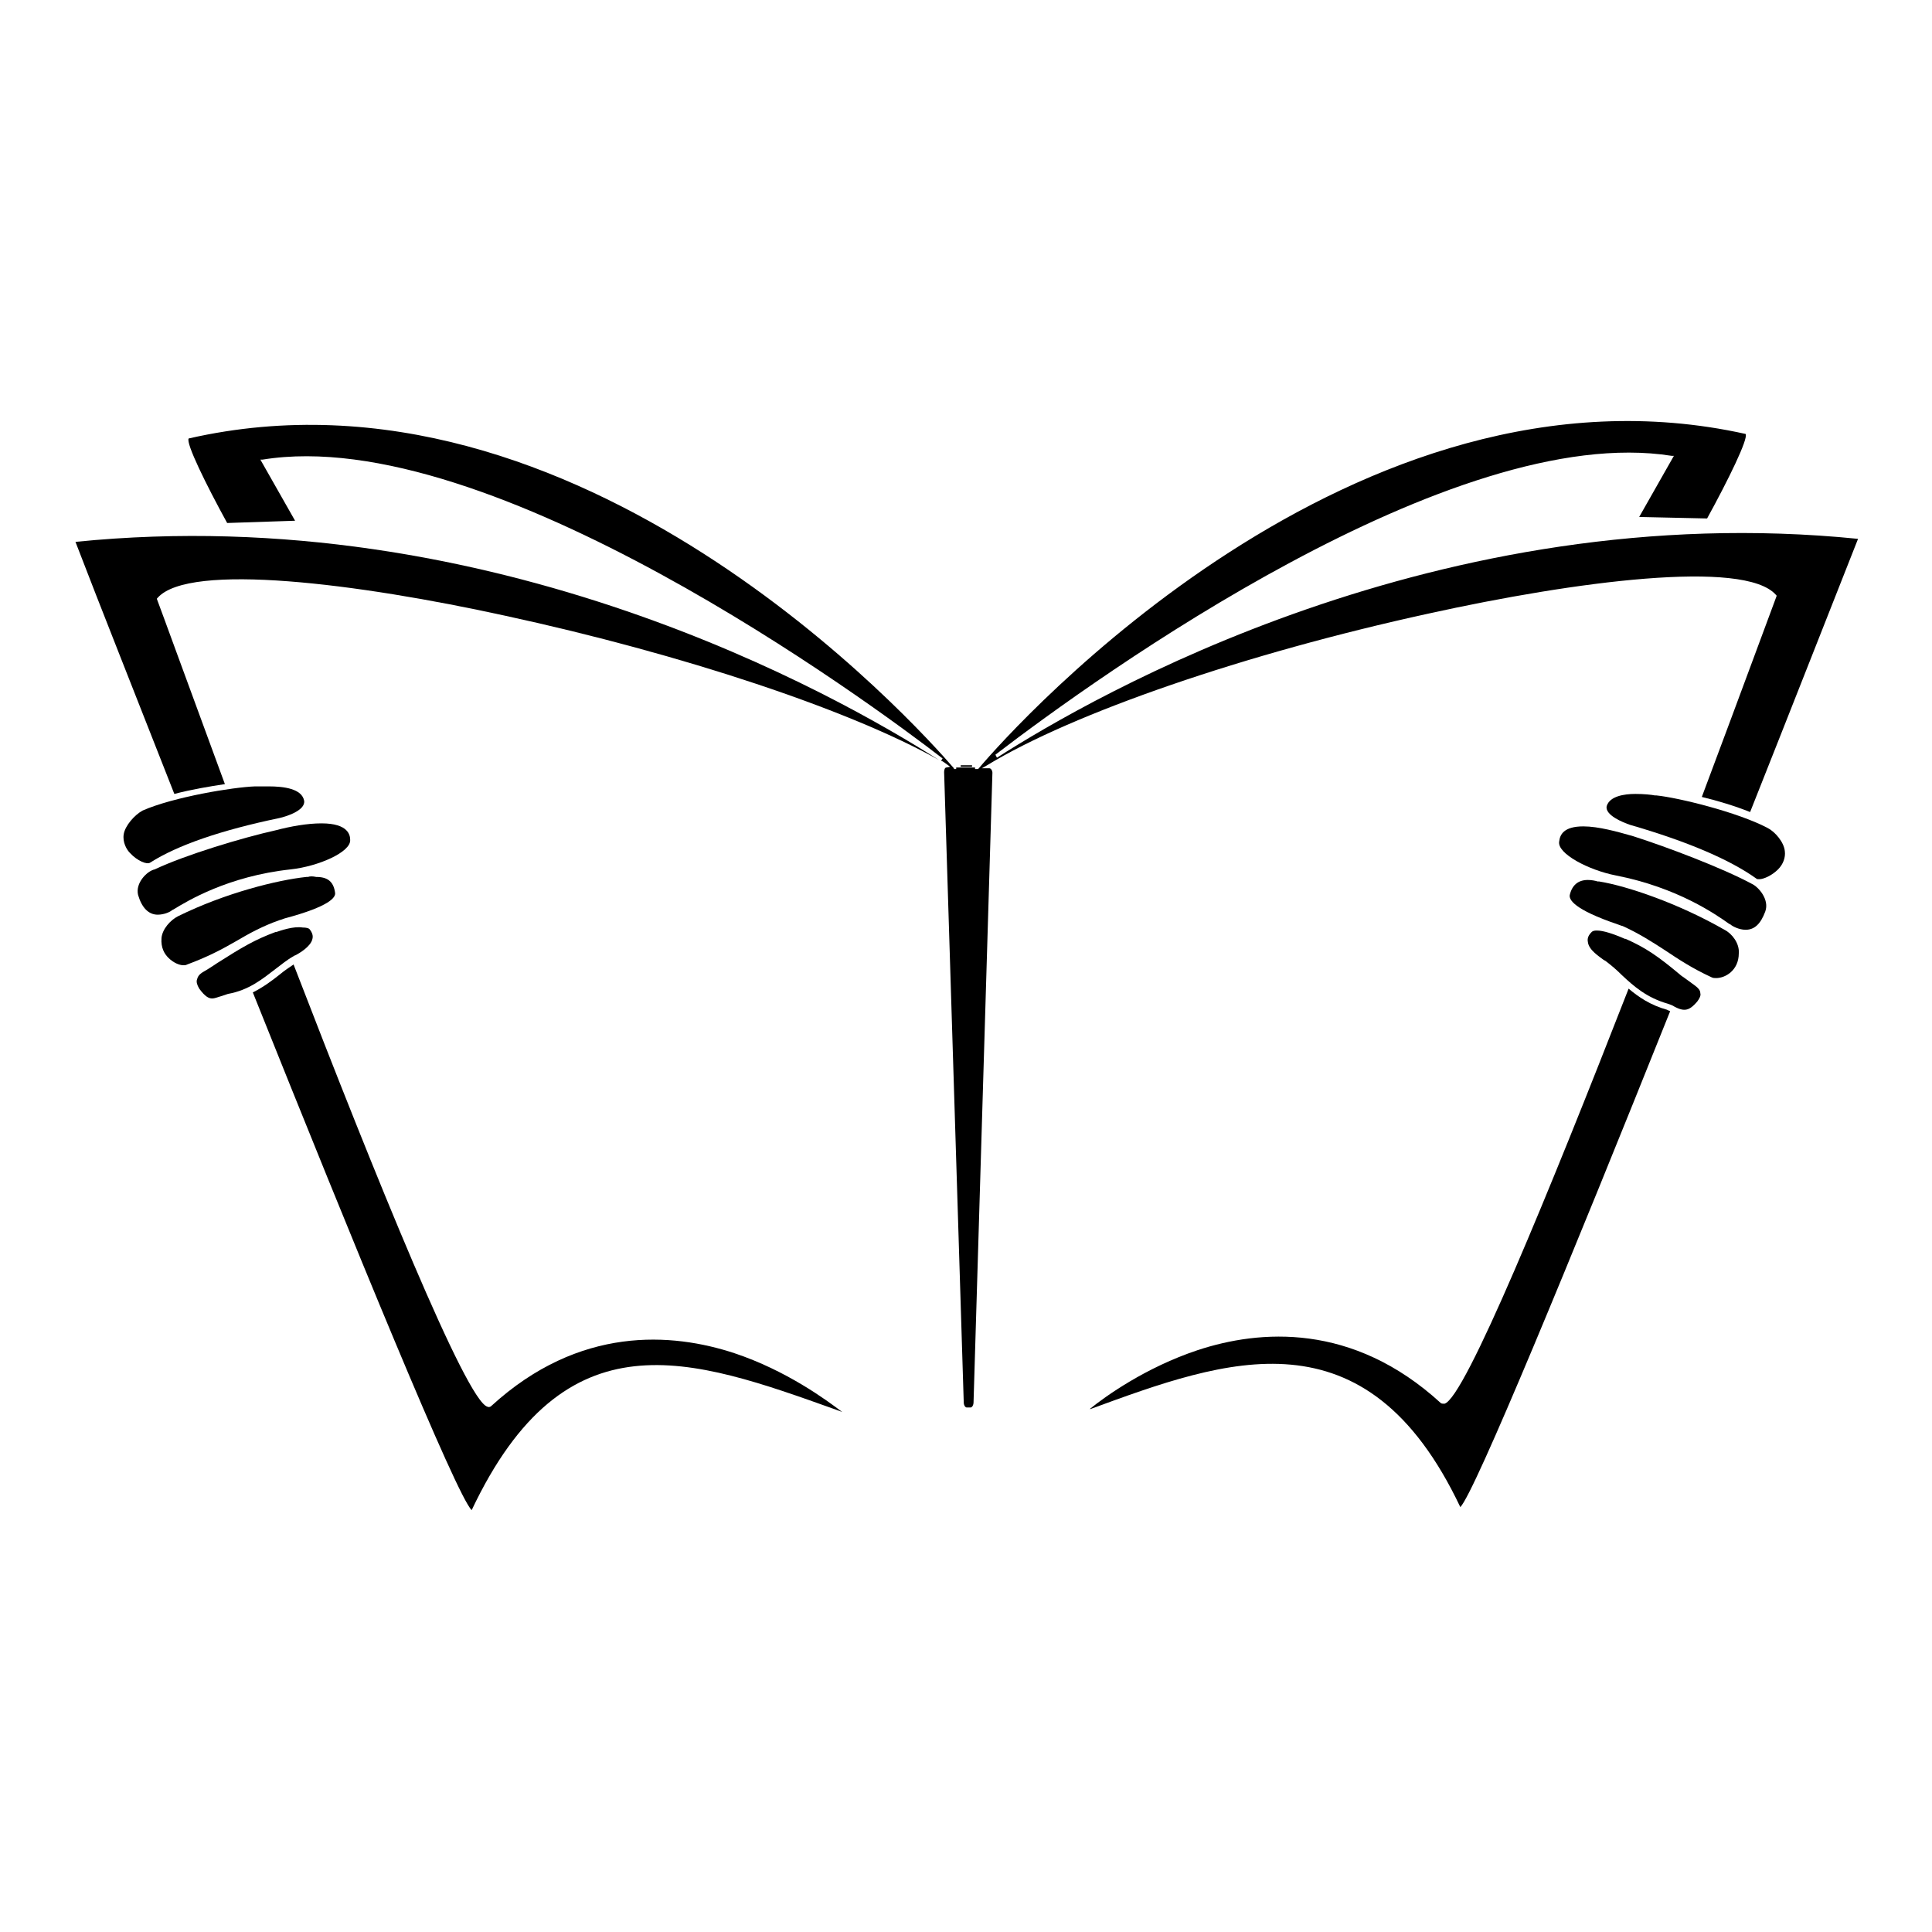 <?xml version="1.0" encoding="utf-8"?>
<!-- Svg Vector Icons : http://www.onlinewebfonts.com/icon -->
<!DOCTYPE svg PUBLIC "-//W3C//DTD SVG 1.1//EN" "http://www.w3.org/Graphics/SVG/1.1/DTD/svg11.dtd">
<svg version="1.1" xmlns="http://www.w3.org/2000/svg" xmlns:xlink="http://www.w3.org/1999/xlink" x="0px" y="0px" viewBox="0 0 256 256" enable-background="new 0 0 256 256" xml:space="preserve">
<g><g><path fill="#000000" d="M127.3,101.4h1.5v0.2h-1.5V101.4L127.3,101.4z"/><path fill="#000000" d="M110.8,186.8l0.8,0.3c-2.1-1.6-7.4-5.5-14.3-7.8c-8.2-2.7-20.5-3.7-32.2,7c-0.1,0.1-0.3,0.2-0.5,0.1c-2.8-0.7-14.9-30.6-25.7-58.6c-0.6,0.4-1.2,0.8-1.8,1.3c-1,0.8-2.2,1.7-3.6,2.4c13.5,33.7,27,66.7,29,68.6C74.9,173.9,91.5,179.9,110.8,186.8z"/><path fill="#000000" d="M191.4,186c-0.2,0-0.4,0-0.5-0.1c-11.7-10.7-24-9.7-32.2-7c-6.9,2.3-12.2,6.1-14.3,7.8l0.1,0c18-6.6,36.5-13.4,49,13c1.9-1.9,14.7-33,27.8-65.7c-0.1-0.1-0.3-0.1-0.4-0.2c-2.2-0.6-3.8-1.7-5.1-2.8C205.3,157.9,194.1,185.3,191.4,186z"/><path fill="#000000" d="M126.4,101.8L126.4,101.8c-5-5.8-49.7-55.5-101.4-43.7c-0.4,0.6,2.3,6.1,5.1,11.2l9-0.3l-4.6-8.1l0.3,0c30.1-4.9,80.4,32.1,90.1,39.6l-0.2,0.3c0.3,0.1,0.5,0.3,0.8,0.5l0.4,0.3l-0.5,0.1c-0.2,0-0.3,0.3-0.3,0.6l2.6,83.5c0,0.4,0.2,0.7,0.4,0.7h0.5c0.2,0,0.4-0.3,0.4-0.7l2.5-83.4c0-0.3-0.2-0.6-0.4-0.6h-1l0.7-0.4c11.3-6.9,34.2-14.8,58.5-20.1c19.5-4.3,41.8-7.2,46-2.5l0.1,0.1l0,0.1c-0.5,1.3-4.5,12.2-9.9,26.6c2.1,0.5,4.4,1.2,6.4,2c5.6-14.1,10.7-27.1,14.3-36.2c-55.5-5.6-101.3,20.8-114.1,29l-0.2-0.4c13.7-10.5,60.6-44.2,89.6-39.6l0.3,0l-4.6,8.1l9,0.2c2.8-5.1,5.5-10.6,5.1-11.2C179.5,46,134.6,96,129.7,101.8l-0.1,0.1h-0.4v-0.2h-0.5h-1.5h-0.5v0.2H126.4L126.4,101.8z"/><path fill="#000000" d="M20.8,79.4l0-0.1l0.1-0.1c4.2-4.7,26.5-1.9,46.1,2.4c23.5,5.1,45.7,12.5,57.4,19.1C111.1,92.2,65.4,66.2,10,71.8c3.3,8.6,8,20.4,13.1,33.4c2.3-0.6,4.7-1,6.7-1.3C24.9,90.6,21.3,80.7,20.8,79.4z"/><path fill="#000000" d="M16.4,110.5c-0.2,1.1,0.4,2.1,0.8,2.5c1,1.1,2.3,1.6,2.7,1.3c3.6-2.3,9.4-4.3,17.1-5.9c0.9-0.2,3.5-1,3.3-2.3c-0.3-1.6-2.7-1.9-4.7-1.9c-0.6,0-1.2,0-1.5,0c-0.1,0-0.2,0-0.3,0c-2.9,0.1-10.8,1.4-14.9,3.2C17.8,108,16.6,109.4,16.4,110.5z"/><path fill="#000000" d="M18.3,118.6c0.5,1.7,1.4,2.6,2.6,2.6c0.9,0,1.7-0.4,1.9-0.6l0.2-0.1c1.8-1.1,7.2-4.4,15.5-5.3c3.7-0.4,8-2.3,7.9-3.9c0-0.6-0.2-2.2-3.8-2.2c-1.9,0-4.1,0.4-6,0.9c-4.5,1-12.1,3.3-16.1,5.2C19.5,115.4,17.9,117,18.3,118.6z"/><path fill="#000000" d="M40.8,116.2c-0.1,0-0.2,0-0.2,0c-3.8,0.4-10.7,2.1-17,5.2c-1,0.5-2.1,1.7-2.2,2.9c-0.1,1.3,0.4,2.1,0.9,2.6c0.7,0.7,1.5,1,2,1c0.2,0,0.3,0,0.5-0.1c2.7-1,4.6-2,6.5-3.1c1.7-1,3.5-2,5.8-2.8c0.1,0,0.3-0.1,0.6-0.2c6-1.6,6.8-2.8,6.7-3.4c-0.2-1.5-1-2.1-2.5-2.1C41.4,116.1,41.1,116.1,40.8,116.2z"/><path fill="#000000" d="M36.6,123.5l-0.1,0c-2.7,1-4.4,2-7.7,4.1c-0.6,0.4-1.2,0.8-1.9,1.2c-0.5,0.3-0.7,0.6-0.8,1c-0.1,0.3,0,0.7,0.3,1.2c0.8,1.1,1.3,1.3,1.7,1.3l0,0c0.4,0,0.8-0.2,1.2-0.3c0.3-0.1,0.6-0.2,0.9-0.3c2.8-0.5,4.6-2,6.3-3.3c0.8-0.6,1.5-1.2,2.4-1.7c0,0,0.1-0.1,0.2-0.1c0.6-0.3,2.1-1.2,2.3-2.2c0.1-0.4,0-0.8-0.4-1.3c-0.1-0.1-0.4-0.2-0.9-0.2C38.9,122.7,37.2,123.3,36.6,123.5z"/><path fill="#000000" d="M219.3,105.4c-0.5-0.1-1.5-0.2-2.6-0.2c-1.5,0-3.4,0.3-3.8,1.6c-0.3,1.2,2.2,2.2,3.1,2.5c7.6,2.2,13.2,4.6,16.7,7.1c0.1,0.1,0.2,0.1,0.4,0.1c0.6,0,1.7-0.5,2.5-1.3c0.7-0.7,1-1.6,0.9-2.4c-0.1-1.2-1.3-2.6-2.3-3.1c-4-2.1-11.8-4-14.7-4.3C219.5,105.4,219.4,105.4,219.3,105.4z"/><path fill="#000000" d="M232.1,117.1c-3.9-2.1-11.3-4.9-15.7-6.3c-2.1-0.6-4.6-1.3-6.6-1.3c-2.6,0-3.1,1.1-3.2,2c-0.3,1.6,3.9,3.8,7.5,4.5c8.2,1.6,13.3,5.2,15,6.4l0.2,0.1c0.2,0.2,1.1,0.7,2,0.7c1.2,0,2-0.8,2.6-2.4C234.5,119.2,233,117.5,232.1,117.1z"/><path fill="#000000" d="M228.5,123.2c-6.1-3.5-12.9-5.8-16.6-6.4c-0.1,0-0.1,0-0.2,0c-0.3-0.1-0.8-0.2-1.3-0.2c-1.3,0-2.1,0.7-2.4,2c-0.1,0.6,0.5,1.9,6.4,3.9c0.3,0.1,0.5,0.2,0.6,0.2c2.2,1,3.9,2.1,5.6,3.2c1.8,1.2,3.6,2.4,6.2,3.6c0.2,0.1,0.4,0.1,0.6,0.1c1.2,0,3-1,3-3.3C230.5,125,229.5,123.7,228.5,123.2z"/><path fill="#000000" d="M215.4,124.4l-0.1,0c-1.6-0.7-2.9-1.1-3.7-1.1c-0.2,0-0.5,0-0.7,0.2c-0.4,0.4-0.6,0.8-0.5,1.3c0.1,1.1,1.6,2,2.1,2.4c0.1,0,0.1,0.1,0.2,0.1c0.8,0.6,1.5,1.2,2.2,1.9c1.6,1.5,3.3,3,6.1,3.8c0.3,0.1,0.6,0.2,0.9,0.4c0.4,0.2,0.8,0.4,1.3,0.4c0.6,0,1.1-0.4,1.7-1.1c0.3-0.4,0.5-0.8,0.4-1.1c0-0.4-0.3-0.7-0.7-1c-0.7-0.5-1.2-0.9-1.8-1.3C219.7,126.7,218.1,125.6,215.4,124.4z"/></g></g>
</svg>